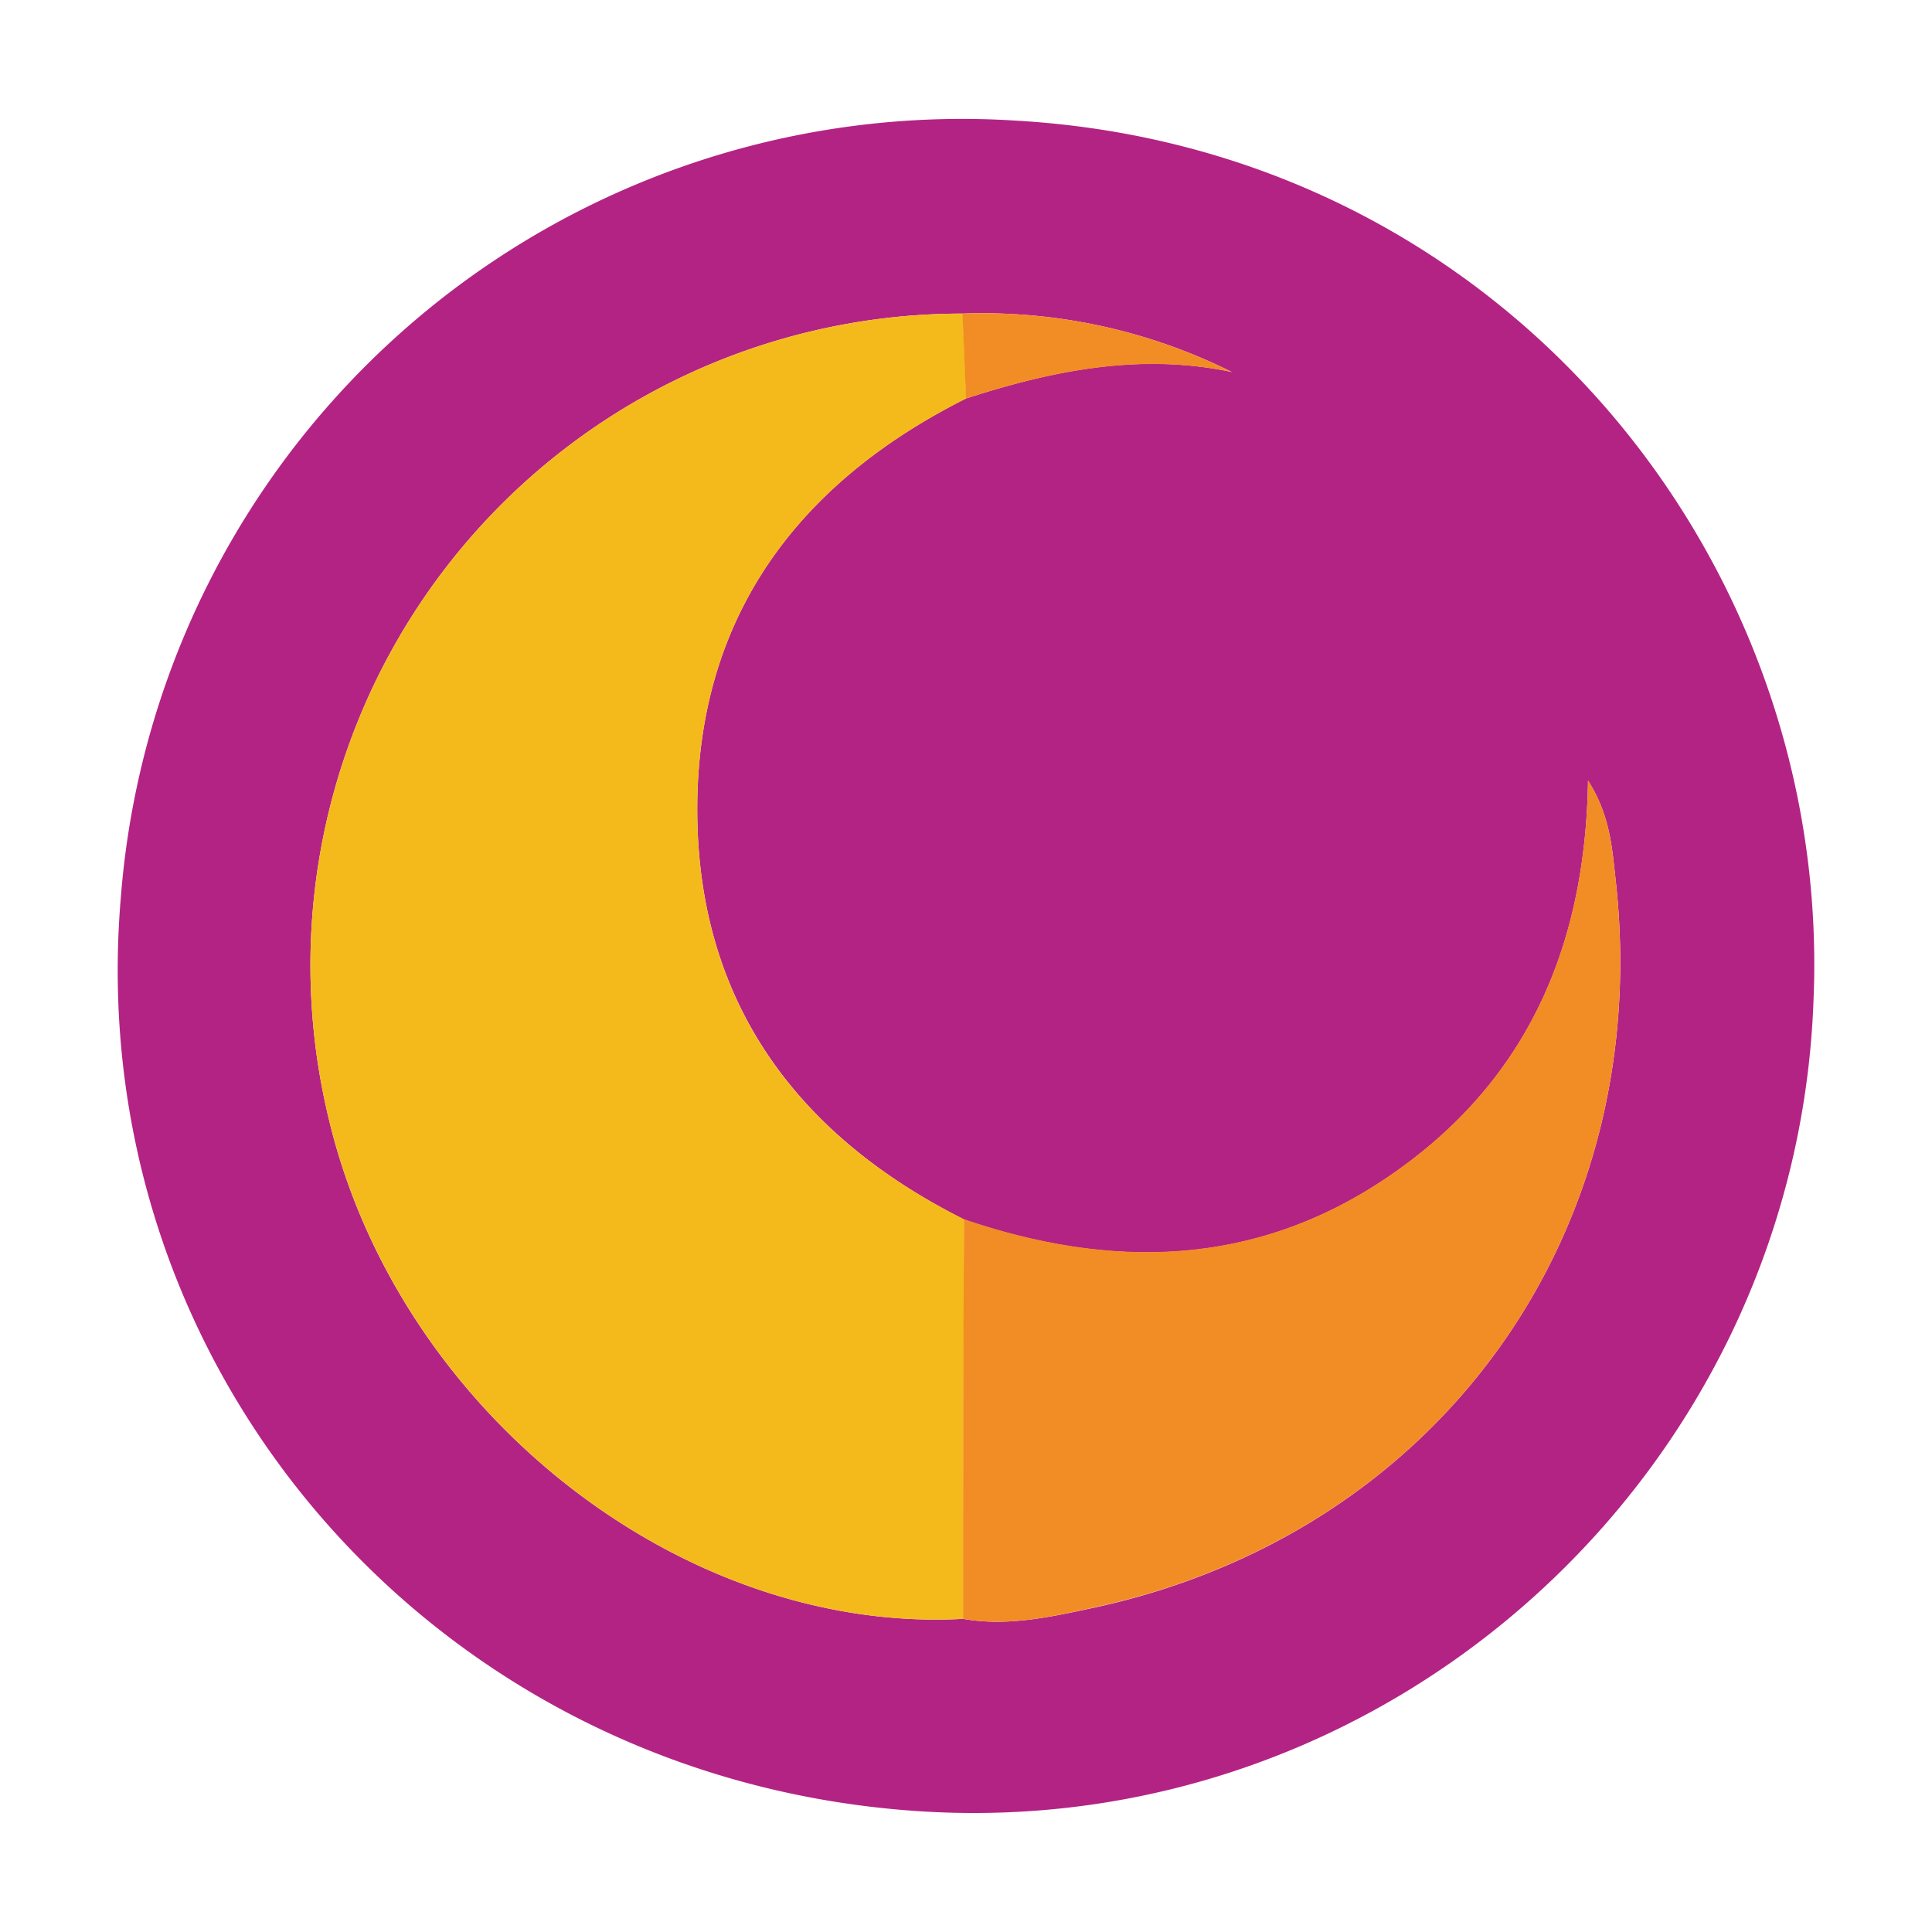 <svg xmlns="http://www.w3.org/2000/svg" viewBox="0 0 168 168"><defs><style>.cls-1{fill:#b32384;}.cls-2{fill:#f4ba1b;}.cls-3{fill:#f28c24;}</style></defs><g id="Calque_17" data-name="Calque 17"><path class="cls-1" d="M157.7,86.89c-1.44,41.18-37,73.56-78.31,70.57C37.63,154.45,7,119,10.51,78a73.38,73.38,0,0,1,78-67.5C130.59,13,159.3,48.63,157.7,86.89ZM84,34.65c7.52-2.43,15.13-4,23.12-2.3a48.55,48.55,0,0,0-23.43-5.08A56.67,56.67,0,0,0,28.57,97.21c6,25.46,30.61,44.88,55.17,43.56,3.93.7,7.78-.2,11.53-1,30-6.56,48.68-32.72,45.21-63.36-.3-2.69-.48-5.55-2.39-8.53-.23,14.87-5.59,26.55-17.6,34.61-11.51,7.72-23.91,7.9-36.67,3.55C69.67,98.92,61.1,87.7,60.65,71.73,60.17,54.52,68.74,42.31,84,34.65Z"/><path class="cls-2" d="M83.74,140.77c-24.56,1.32-49.15-18.1-55.17-43.56A56.67,56.67,0,0,1,83.71,27.27c.1,2.46.21,4.92.31,7.38C68.74,42.31,60.17,54.52,60.65,71.73c.45,16,9,27.19,23.17,34.29Q83.78,123.39,83.74,140.77Z"/><path class="cls-3" d="M83.74,140.77q0-17.37.08-34.75c12.76,4.35,25.16,4.17,36.67-3.55,12-8.06,17.37-19.74,17.6-34.61,1.91,3,2.09,5.84,2.39,8.53,3.47,30.64-15.17,56.8-45.21,63.36C91.52,140.57,87.67,141.47,83.74,140.77Z"/><path class="cls-3" d="M84,34.65c-.1-2.46-.21-4.92-.31-7.38a48.55,48.55,0,0,1,23.43,5.08C99.15,30.69,91.54,32.22,84,34.65Z"/></g></svg>